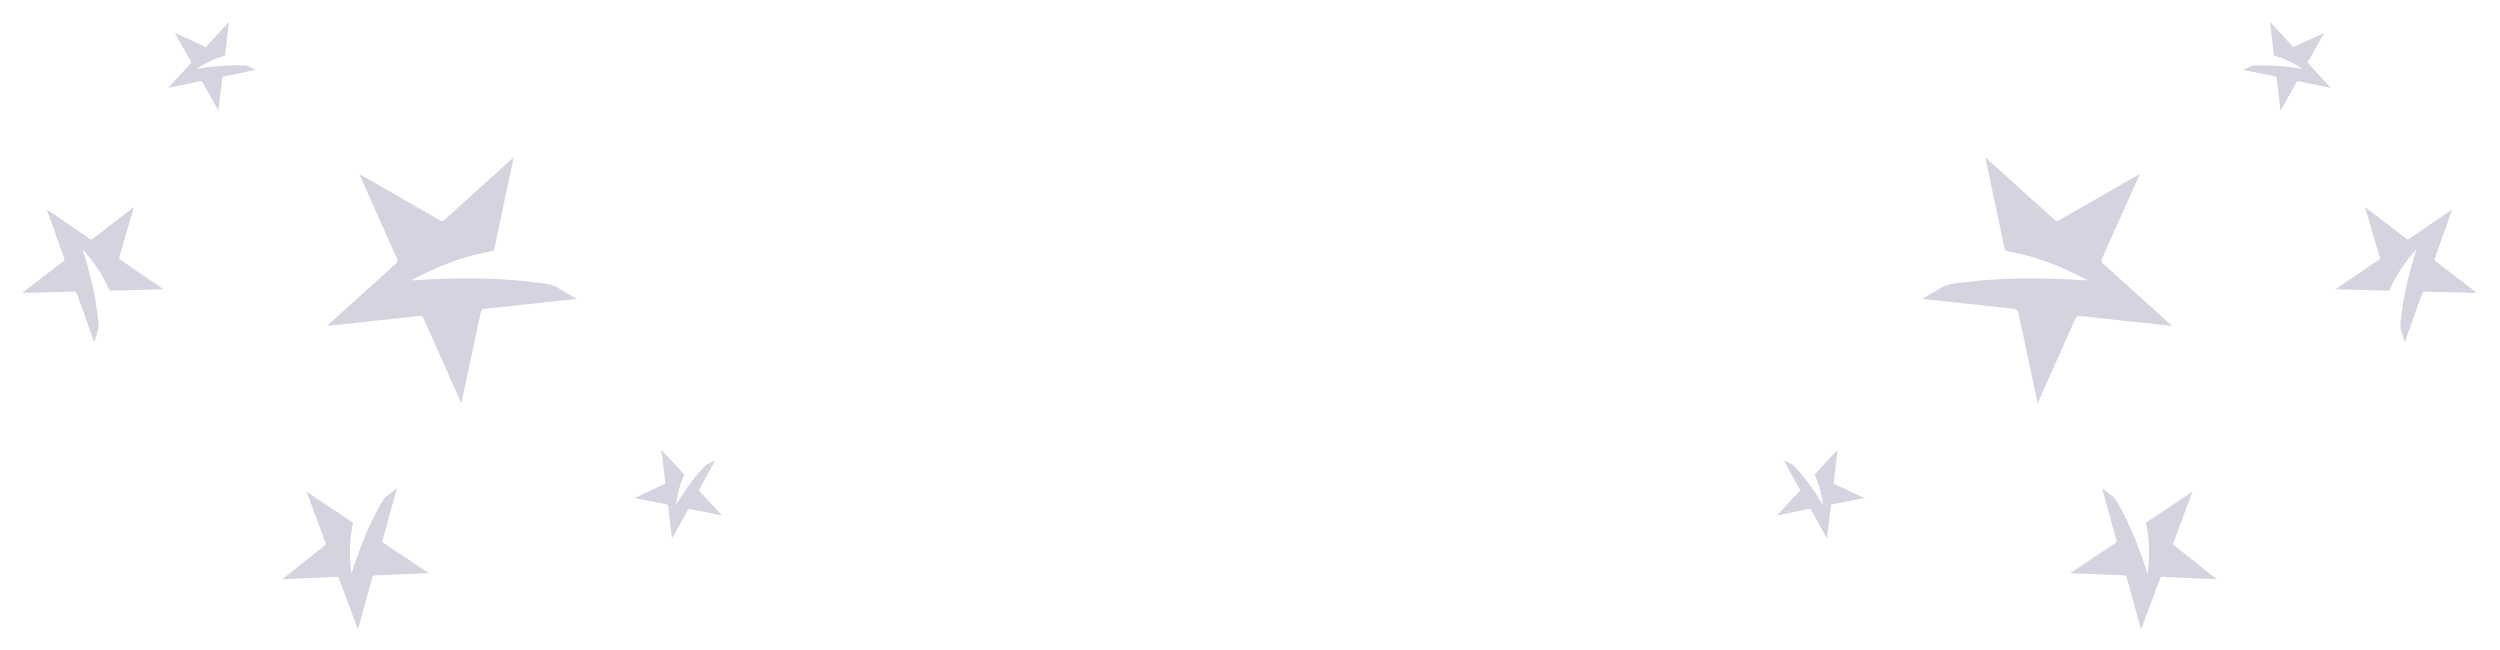 <svg width="400" height="104" viewBox="0 0 400 104" fill="none" xmlns="http://www.w3.org/2000/svg">
    <g opacity="0.3" clip-path="url(#clip0_17_98602)">
        <path d="M372.871 14.035L370.128 13.477C369.332 13.315 368.536 13.155 367.741 12.99C367.686 12.972 367.628 12.976 367.576 13C367.525 13.024 367.484 13.067 367.464 13.12C366.633 14.609 365.8 16.097 364.965 17.584C364.947 17.616 364.929 17.646 364.896 17.702L364.746 16.447C364.586 15.119 364.428 13.792 364.272 12.467C364.272 12.408 364.25 12.351 364.21 12.308C364.17 12.264 364.115 12.238 364.057 12.233C362.398 11.899 360.74 11.561 359.082 11.22C359.038 11.211 358.994 11.198 358.917 11.18C359.21 11.043 359.466 10.927 359.724 10.807C359.775 10.787 359.825 10.764 359.873 10.738C360.282 10.481 360.744 10.486 361.201 10.471C363.53 10.391 365.84 10.607 368.141 10.986C368.191 10.995 368.242 11.002 368.292 11.008C368.292 11.008 368.304 10.998 368.328 10.985C368.146 10.872 367.967 10.757 367.786 10.643C366.592 9.902 365.336 9.303 363.974 8.942C363.93 8.933 363.892 8.909 363.864 8.874C363.837 8.839 363.823 8.796 363.825 8.752C363.646 7.224 363.466 5.696 363.284 4.167L363.203 3.503L363.314 3.625L366.753 7.36C366.906 7.526 366.909 7.529 367.11 7.436L371.753 5.318C371.776 5.308 371.8 5.299 371.854 5.276C371.82 5.339 371.799 5.38 371.775 5.421C370.944 6.905 370.112 8.389 369.28 9.872C369.249 9.916 369.237 9.971 369.246 10.024C369.255 10.077 369.284 10.124 369.328 10.156C370.483 11.411 371.638 12.666 372.793 13.919L372.886 14.02L372.871 14.035Z" fill="#6E6A97"/>
    </g>
    <g opacity="0.3" clip-path="url(#clip1_17_98602)">
        <path d="M292.297 86.142L290.94 83.694C290.547 82.983 290.151 82.274 289.76 81.562C289.739 81.509 289.698 81.467 289.646 81.444C289.594 81.42 289.535 81.417 289.481 81.436C287.809 81.772 286.137 82.105 284.465 82.435C284.429 82.442 284.394 82.448 284.329 82.459L285.187 81.53C286.093 80.546 286.999 79.564 287.905 78.585C287.95 78.547 287.979 78.493 287.986 78.435C287.993 78.376 287.978 78.317 287.943 78.269C287.12 76.791 286.3 75.311 285.483 73.829C285.461 73.79 285.442 73.748 285.406 73.677C285.7 73.811 285.955 73.93 286.213 74.048C286.262 74.075 286.312 74.098 286.363 74.117C286.824 74.261 287.12 74.616 287.428 74.953C289.002 76.672 290.339 78.569 291.544 80.566C291.57 80.609 291.597 80.652 291.625 80.695C291.625 80.695 291.641 80.697 291.666 80.707C291.634 80.495 291.606 80.284 291.574 80.073C291.363 78.683 291.002 77.339 290.392 76.069C290.37 76.03 290.364 75.985 290.372 75.942C290.381 75.898 290.405 75.859 290.44 75.832C291.485 74.704 292.53 73.575 293.575 72.444L294.027 71.951L294.007 72.114L293.4 77.155C293.373 77.379 293.372 77.384 293.574 77.475L298.2 79.631C298.222 79.642 298.245 79.654 298.297 79.68C298.227 79.696 298.183 79.706 298.136 79.715C296.467 80.046 294.799 80.377 293.13 80.708C293.077 80.713 293.028 80.739 292.993 80.78C292.959 80.822 292.942 80.875 292.946 80.929C292.742 82.622 292.538 84.315 292.334 86.007L292.318 86.144L292.297 86.142Z" fill="#6E6A97"/>
    </g>
    <g opacity="0.3" clip-path="url(#clip2_17_98602)">
        <path d="M347.444 52.146L339.609 51.301C337.337 51.057 335.064 50.818 332.793 50.563C332.636 50.528 332.472 50.553 332.334 50.635C332.196 50.716 332.094 50.847 332.05 51.001C330.102 55.395 328.148 59.785 326.188 64.172C326.146 64.266 326.104 64.356 326.025 64.522L325.283 61.041C324.495 57.361 323.712 53.684 322.934 50.009C322.92 49.844 322.844 49.69 322.72 49.579C322.597 49.468 322.437 49.408 322.271 49.411C317.535 48.909 312.8 48.397 308.065 47.876C307.939 47.864 307.813 47.839 307.592 47.807C308.378 47.348 309.066 46.953 309.758 46.55C309.897 46.482 310.031 46.404 310.16 46.318C311.239 45.49 312.535 45.383 313.812 45.219C320.322 44.385 326.855 44.381 333.402 44.841C333.545 44.853 333.688 44.858 333.832 44.863C333.832 44.863 333.861 44.831 333.927 44.789C333.388 44.52 332.856 44.243 332.319 43.972C328.782 42.208 325.107 40.859 321.195 40.206C321.072 40.192 320.957 40.134 320.871 40.043C320.785 39.953 320.735 39.834 320.728 39.71C319.836 35.476 318.939 31.239 318.039 26.999L317.64 25.16L317.984 25.471L328.583 35.039C329.052 35.463 329.063 35.473 329.602 35.157L342.077 28.001C342.138 27.967 342.202 27.935 342.348 27.856C342.269 28.043 342.22 28.162 342.165 28.284C340.213 32.662 338.261 37.04 336.309 41.419C336.234 41.55 336.214 41.706 336.253 41.852C336.292 41.998 336.386 42.124 336.516 42.202C340.077 45.417 343.636 48.63 347.194 51.842L347.481 52.101L347.444 52.146Z" fill="#6E6A97"/>
    </g>
    <g opacity="0.3" clip-path="url(#clip3_17_98602)">
        <path d="M392.35 33.543L390.861 37.713C390.429 38.922 390 40.133 389.563 41.341C389.523 41.422 389.516 41.515 389.542 41.601C389.568 41.687 389.627 41.76 389.705 41.804C391.85 43.447 393.992 45.092 396.132 46.74C396.178 46.775 396.221 46.81 396.302 46.875L394.303 46.823C392.188 46.769 390.076 46.713 387.967 46.655C387.875 46.641 387.781 46.662 387.704 46.715C387.627 46.768 387.573 46.847 387.553 46.938C386.657 49.46 385.756 51.98 384.85 54.499C384.827 54.566 384.797 54.632 384.75 54.748C384.603 54.258 384.477 53.83 384.348 53.399C384.329 53.314 384.304 53.231 384.273 53.149C383.963 52.45 384.074 51.728 384.153 51.009C384.551 47.342 385.406 43.772 386.517 40.255C386.542 40.179 386.563 40.101 386.585 40.023C386.585 40.023 386.571 40.003 386.557 39.962C386.34 40.221 386.118 40.475 385.9 40.732C384.472 42.433 383.253 44.264 382.382 46.315C382.358 46.381 382.312 46.436 382.251 46.471C382.19 46.506 382.119 46.518 382.05 46.505C379.62 46.435 377.187 46.368 374.753 46.303L373.695 46.278L373.91 46.131L380.529 41.599C380.822 41.398 380.829 41.394 380.727 41.058L378.454 33.3C378.444 33.261 378.435 33.222 378.411 33.133C378.502 33.2 378.561 33.242 378.62 33.288C380.756 34.931 382.892 36.574 385.028 38.217C385.09 38.275 385.173 38.306 385.258 38.304C385.343 38.302 385.424 38.267 385.483 38.206C387.707 36.684 389.93 35.161 392.152 33.64L392.331 33.517L392.35 33.543Z" fill="#6E6A97"/>
    </g>
    <g opacity="0.3">
        <path d="M342.558 100.663L341.329 96.228C340.973 94.941 340.613 93.655 340.262 92.368C340.248 92.275 340.199 92.191 340.125 92.134C340.051 92.076 339.958 92.049 339.864 92.058C337.06 91.947 334.255 91.832 331.452 91.712C331.391 91.709 331.333 91.706 331.226 91.698L332.956 90.546C334.785 89.326 336.613 88.109 338.44 86.896C338.527 86.852 338.594 86.778 338.628 86.687C338.662 86.596 338.66 86.496 338.622 86.407C337.875 83.727 337.134 81.046 336.397 78.363C336.377 78.292 336.363 78.219 336.333 78.092C336.751 78.419 337.113 78.708 337.481 78.997C337.549 79.058 337.62 79.114 337.694 79.165C338.376 79.573 338.713 80.254 339.077 80.912C340.932 84.266 342.34 87.813 343.5 91.467C343.525 91.546 343.553 91.625 343.581 91.705C343.581 91.705 343.604 91.713 343.641 91.74C343.671 91.389 343.707 91.041 343.739 90.691C343.935 88.391 343.876 86.105 343.389 83.841C343.37 83.77 343.376 83.696 343.407 83.63C343.438 83.564 343.491 83.511 343.557 83.481C345.664 82.084 347.772 80.685 349.879 79.283L350.792 78.671L350.697 78.925L347.784 86.74C347.655 87.085 347.652 87.094 347.94 87.318L354.511 92.55C354.543 92.577 354.574 92.604 354.648 92.666C354.53 92.664 354.455 92.663 354.377 92.659C351.579 92.542 348.782 92.425 345.984 92.308C345.897 92.296 345.808 92.318 345.737 92.371C345.666 92.423 345.618 92.502 345.604 92.589C344.625 95.214 343.647 97.839 342.669 100.462L342.59 100.673L342.558 100.663Z" fill="#6E6A97"/>
    </g>
    <g opacity="0.3" clip-path="url(#clip4_17_98602)">
        <path d="M26.969 14.035L29.712 13.477C30.508 13.315 31.304 13.155 32.099 12.99C32.153 12.972 32.212 12.976 32.264 13C32.315 13.024 32.355 13.067 32.376 13.12C33.207 14.609 34.04 16.097 34.875 17.584C34.893 17.616 34.911 17.646 34.944 17.702L35.094 16.447C35.254 15.119 35.412 13.792 35.568 12.467C35.568 12.408 35.59 12.351 35.63 12.308C35.67 12.264 35.724 12.238 35.783 12.233C37.442 11.899 39.1 11.561 40.758 11.22C40.802 11.211 40.846 11.198 40.923 11.18C40.63 11.043 40.374 10.927 40.116 10.807C40.065 10.787 40.015 10.764 39.967 10.738C39.558 10.481 39.096 10.486 38.639 10.471C36.31 10.391 33.999 10.607 31.699 10.986C31.649 10.995 31.598 11.002 31.547 11.008C31.547 11.008 31.536 10.998 31.512 10.985C31.694 10.872 31.872 10.757 32.054 10.643C33.248 9.902 34.504 9.303 35.866 8.942C35.909 8.933 35.948 8.909 35.975 8.874C36.003 8.839 36.017 8.796 36.015 8.752C36.194 7.224 36.374 5.696 36.556 4.167L36.637 3.503L36.526 3.625L33.086 7.36C32.934 7.526 32.931 7.529 32.73 7.436L28.087 5.318C28.064 5.308 28.04 5.299 27.986 5.276C28.02 5.339 28.041 5.38 28.064 5.421C28.896 6.905 29.728 8.389 30.56 9.872C30.591 9.916 30.603 9.971 30.594 10.024C30.585 10.077 30.556 10.124 30.512 10.156C29.357 11.411 28.202 12.666 27.047 13.919L26.954 14.02L26.969 14.035Z" fill="#6E6A97"/>
    </g>
    <g opacity="0.3" clip-path="url(#clip5_17_98602)">
        <path d="M107.542 86.142L108.9 83.694C109.293 82.983 109.689 82.274 110.079 81.562C110.101 81.509 110.142 81.467 110.194 81.444C110.246 81.42 110.305 81.417 110.359 81.436C112.03 81.772 113.703 82.105 115.375 82.435C115.411 82.442 115.446 82.448 115.51 82.459L114.653 81.53C113.747 80.546 112.841 79.564 111.935 78.585C111.89 78.547 111.861 78.493 111.854 78.435C111.847 78.376 111.862 78.317 111.897 78.269C112.72 76.791 113.54 75.311 114.357 73.829C114.379 73.79 114.398 73.748 114.434 73.677C114.14 73.811 113.885 73.93 113.626 74.048C113.578 74.075 113.528 74.098 113.477 74.117C113.016 74.261 112.72 74.616 112.411 74.953C110.838 76.672 109.501 78.569 108.296 80.566C108.27 80.609 108.242 80.652 108.214 80.695C108.214 80.695 108.199 80.697 108.174 80.707C108.206 80.495 108.234 80.284 108.266 80.073C108.477 78.683 108.838 77.339 109.448 76.069C109.469 76.03 109.476 75.985 109.467 75.942C109.459 75.898 109.435 75.859 109.4 75.832C108.355 74.704 107.31 73.575 106.265 72.444L105.813 71.951L105.833 72.114L106.44 77.155C106.467 77.379 106.467 77.384 106.266 77.475L101.64 79.631C101.618 79.642 101.595 79.654 101.543 79.68C101.613 79.696 101.657 79.706 101.704 79.715C103.372 80.046 105.041 80.377 106.71 80.708C106.763 80.713 106.812 80.739 106.846 80.78C106.881 80.822 106.898 80.875 106.894 80.929C107.098 82.622 107.302 84.315 107.505 86.007L107.522 86.144L107.542 86.142Z" fill="#6E6A97"/>
    </g>
    <g opacity="0.3" clip-path="url(#clip6_17_98602)">
        <path d="M52.396 52.146L60.23 51.301C62.502 51.057 64.776 50.818 67.047 50.563C67.204 50.528 67.368 50.553 67.506 50.635C67.644 50.716 67.746 50.847 67.79 51.001C69.738 55.395 71.691 59.785 73.651 64.172C73.694 64.266 73.736 64.356 73.815 64.522L74.557 61.041C75.345 57.361 76.128 53.684 76.906 50.009C76.92 49.844 76.996 49.69 77.119 49.579C77.243 49.468 77.403 49.408 77.569 49.411C82.305 48.909 87.04 48.397 91.775 47.876C91.9 47.864 92.027 47.839 92.248 47.807C91.462 47.348 90.774 46.953 90.082 46.55C89.943 46.482 89.809 46.404 89.68 46.318C88.6 45.49 87.304 45.383 86.028 45.219C79.518 44.385 72.985 44.381 66.437 44.841C66.295 44.853 66.151 44.858 66.008 44.863C66.008 44.863 65.979 44.831 65.913 44.789C66.452 44.52 66.984 44.243 67.521 43.972C71.058 42.208 74.733 40.859 78.644 40.206C78.768 40.192 78.883 40.134 78.969 40.043C79.055 39.953 79.105 39.834 79.111 39.71C80.004 35.476 80.9 31.239 81.801 26.999L82.2 25.16L81.856 25.471L71.257 35.039C70.788 35.463 70.777 35.473 70.238 35.157L57.763 28.001C57.702 27.967 57.638 27.935 57.492 27.856C57.57 28.043 57.619 28.162 57.675 28.284C59.627 32.662 61.579 37.04 63.531 41.419C63.606 41.55 63.626 41.706 63.587 41.852C63.548 41.998 63.454 42.124 63.324 42.202C59.763 45.417 56.203 48.63 52.645 51.842L52.359 52.101L52.396 52.146Z" fill="#6E6A97"/>
    </g>
    <g opacity="0.3" clip-path="url(#clip7_17_98602)">
        <path d="M7.49 33.543L8.979 37.713C9.411 38.922 9.839 40.133 10.277 41.341C10.317 41.422 10.324 41.515 10.298 41.601C10.271 41.687 10.213 41.76 10.135 41.804C7.99 43.447 5.848 45.092 3.708 46.74C3.662 46.775 3.618 46.81 3.538 46.875L5.537 46.823C7.652 46.769 9.764 46.713 11.873 46.655C11.965 46.641 12.059 46.662 12.136 46.715C12.213 46.768 12.267 46.847 12.287 46.938C13.183 49.46 14.084 51.98 14.99 54.499C15.013 54.566 15.043 54.632 15.09 54.748C15.237 54.258 15.363 53.83 15.492 53.399C15.511 53.314 15.536 53.231 15.566 53.149C15.877 52.45 15.765 51.728 15.687 51.009C15.289 47.342 14.434 43.772 13.323 40.255C13.298 40.179 13.276 40.101 13.255 40.023C13.255 40.023 13.268 40.003 13.283 39.962C13.5 40.221 13.722 40.475 13.94 40.732C15.368 42.433 16.587 44.264 17.458 46.315C17.482 46.381 17.528 46.436 17.589 46.471C17.65 46.506 17.721 46.518 17.79 46.505C20.22 46.435 22.653 46.368 25.087 46.303L26.145 46.278L25.93 46.131L19.311 41.599C19.018 41.398 19.011 41.394 19.113 41.058L21.386 33.3C21.396 33.261 21.405 33.222 21.429 33.133C21.338 33.2 21.279 33.242 21.22 33.288C19.084 34.931 16.948 36.574 14.812 38.217C14.749 38.275 14.667 38.306 14.582 38.304C14.497 38.302 14.416 38.267 14.357 38.206C12.133 36.684 9.91 35.161 7.688 33.64L7.509 33.517L7.49 33.543Z" fill="#6E6A97"/>
    </g>
    <g opacity="0.3">
        <path d="M57.282 100.663L58.511 96.228C58.867 94.941 59.227 93.655 59.578 92.368C59.592 92.275 59.641 92.191 59.715 92.134C59.789 92.076 59.882 92.049 59.976 92.058C62.78 91.947 65.584 91.832 68.388 91.712C68.449 91.709 68.507 91.706 68.614 91.698L66.884 90.546C65.055 89.326 63.227 88.109 61.4 86.896C61.313 86.852 61.246 86.778 61.212 86.687C61.178 86.596 61.18 86.496 61.217 86.407C61.965 83.727 62.706 81.046 63.443 78.363C63.463 78.292 63.477 78.219 63.507 78.092C63.089 78.419 62.726 78.708 62.359 78.997C62.291 79.058 62.22 79.114 62.146 79.165C61.464 79.573 61.127 80.254 60.763 80.912C58.908 84.266 57.499 87.813 56.34 91.467C56.315 91.546 56.287 91.625 56.259 91.705C56.259 91.705 56.235 91.713 56.198 91.74C56.169 91.389 56.133 91.041 56.101 90.691C55.905 88.391 55.964 86.105 56.451 83.841C56.47 83.77 56.464 83.696 56.433 83.63C56.402 83.564 56.349 83.511 56.282 83.481C54.176 82.084 52.068 80.685 49.961 79.283L49.048 78.671L49.142 78.925L52.056 86.74C52.185 87.085 52.188 87.094 51.9 87.318L45.329 92.55C45.297 92.577 45.266 92.604 45.192 92.666C45.31 92.664 45.385 92.663 45.463 92.659C48.261 92.542 51.058 92.425 53.856 92.308C53.943 92.296 54.032 92.318 54.103 92.371C54.174 92.423 54.222 92.502 54.236 92.589C55.215 95.214 56.193 97.839 57.171 100.462L57.25 100.673L57.282 100.663Z" fill="#6E6A97"/>
    </g>
    <defs>
        <clipPath id="clip0_17_98602">
            <rect width="14.303" height="13.548" fill="white" transform="translate(367.006) rotate(47.364)"/>
        </clipPath>
        <clipPath id="clip1_17_98602">
            <rect width="14.303" height="13.548" fill="white" transform="translate(299.161 72.567) rotate(96.864)"/>
        </clipPath>
        <clipPath id="clip2_17_98602">
            <rect width="40.224" height="38.191" fill="white" transform="translate(327.407 14.34) rotate(42.076)"/>
        </clipPath>
        <clipPath id="clip3_17_98602">
            <rect width="22.598" height="21.468" fill="white" transform="translate(369.065 39.519) rotate(-34.402)"/>
        </clipPath>
        <clipPath id="clip4_17_98602">
            <rect width="14.303" height="13.548" fill="white" transform="matrix(-0.677 0.736 0.736 0.677 32.834 0)"/>
        </clipPath>
        <clipPath id="clip5_17_98602">
            <rect width="14.303" height="13.548" fill="white" transform="matrix(0.12 0.993 0.993 -0.12 100.679 72.567)"/>
        </clipPath>
        <clipPath id="clip6_17_98602">
            <rect width="40.224" height="38.191" fill="white" transform="matrix(-0.742 0.67 0.67 0.742 72.433 14.34)"/>
        </clipPath>
        <clipPath id="clip7_17_98602">
            <rect width="22.598" height="21.468" fill="white" transform="matrix(-0.825 -0.565 -0.565 0.825 30.775 39.519)"/>
        </clipPath>
    </defs>
</svg>